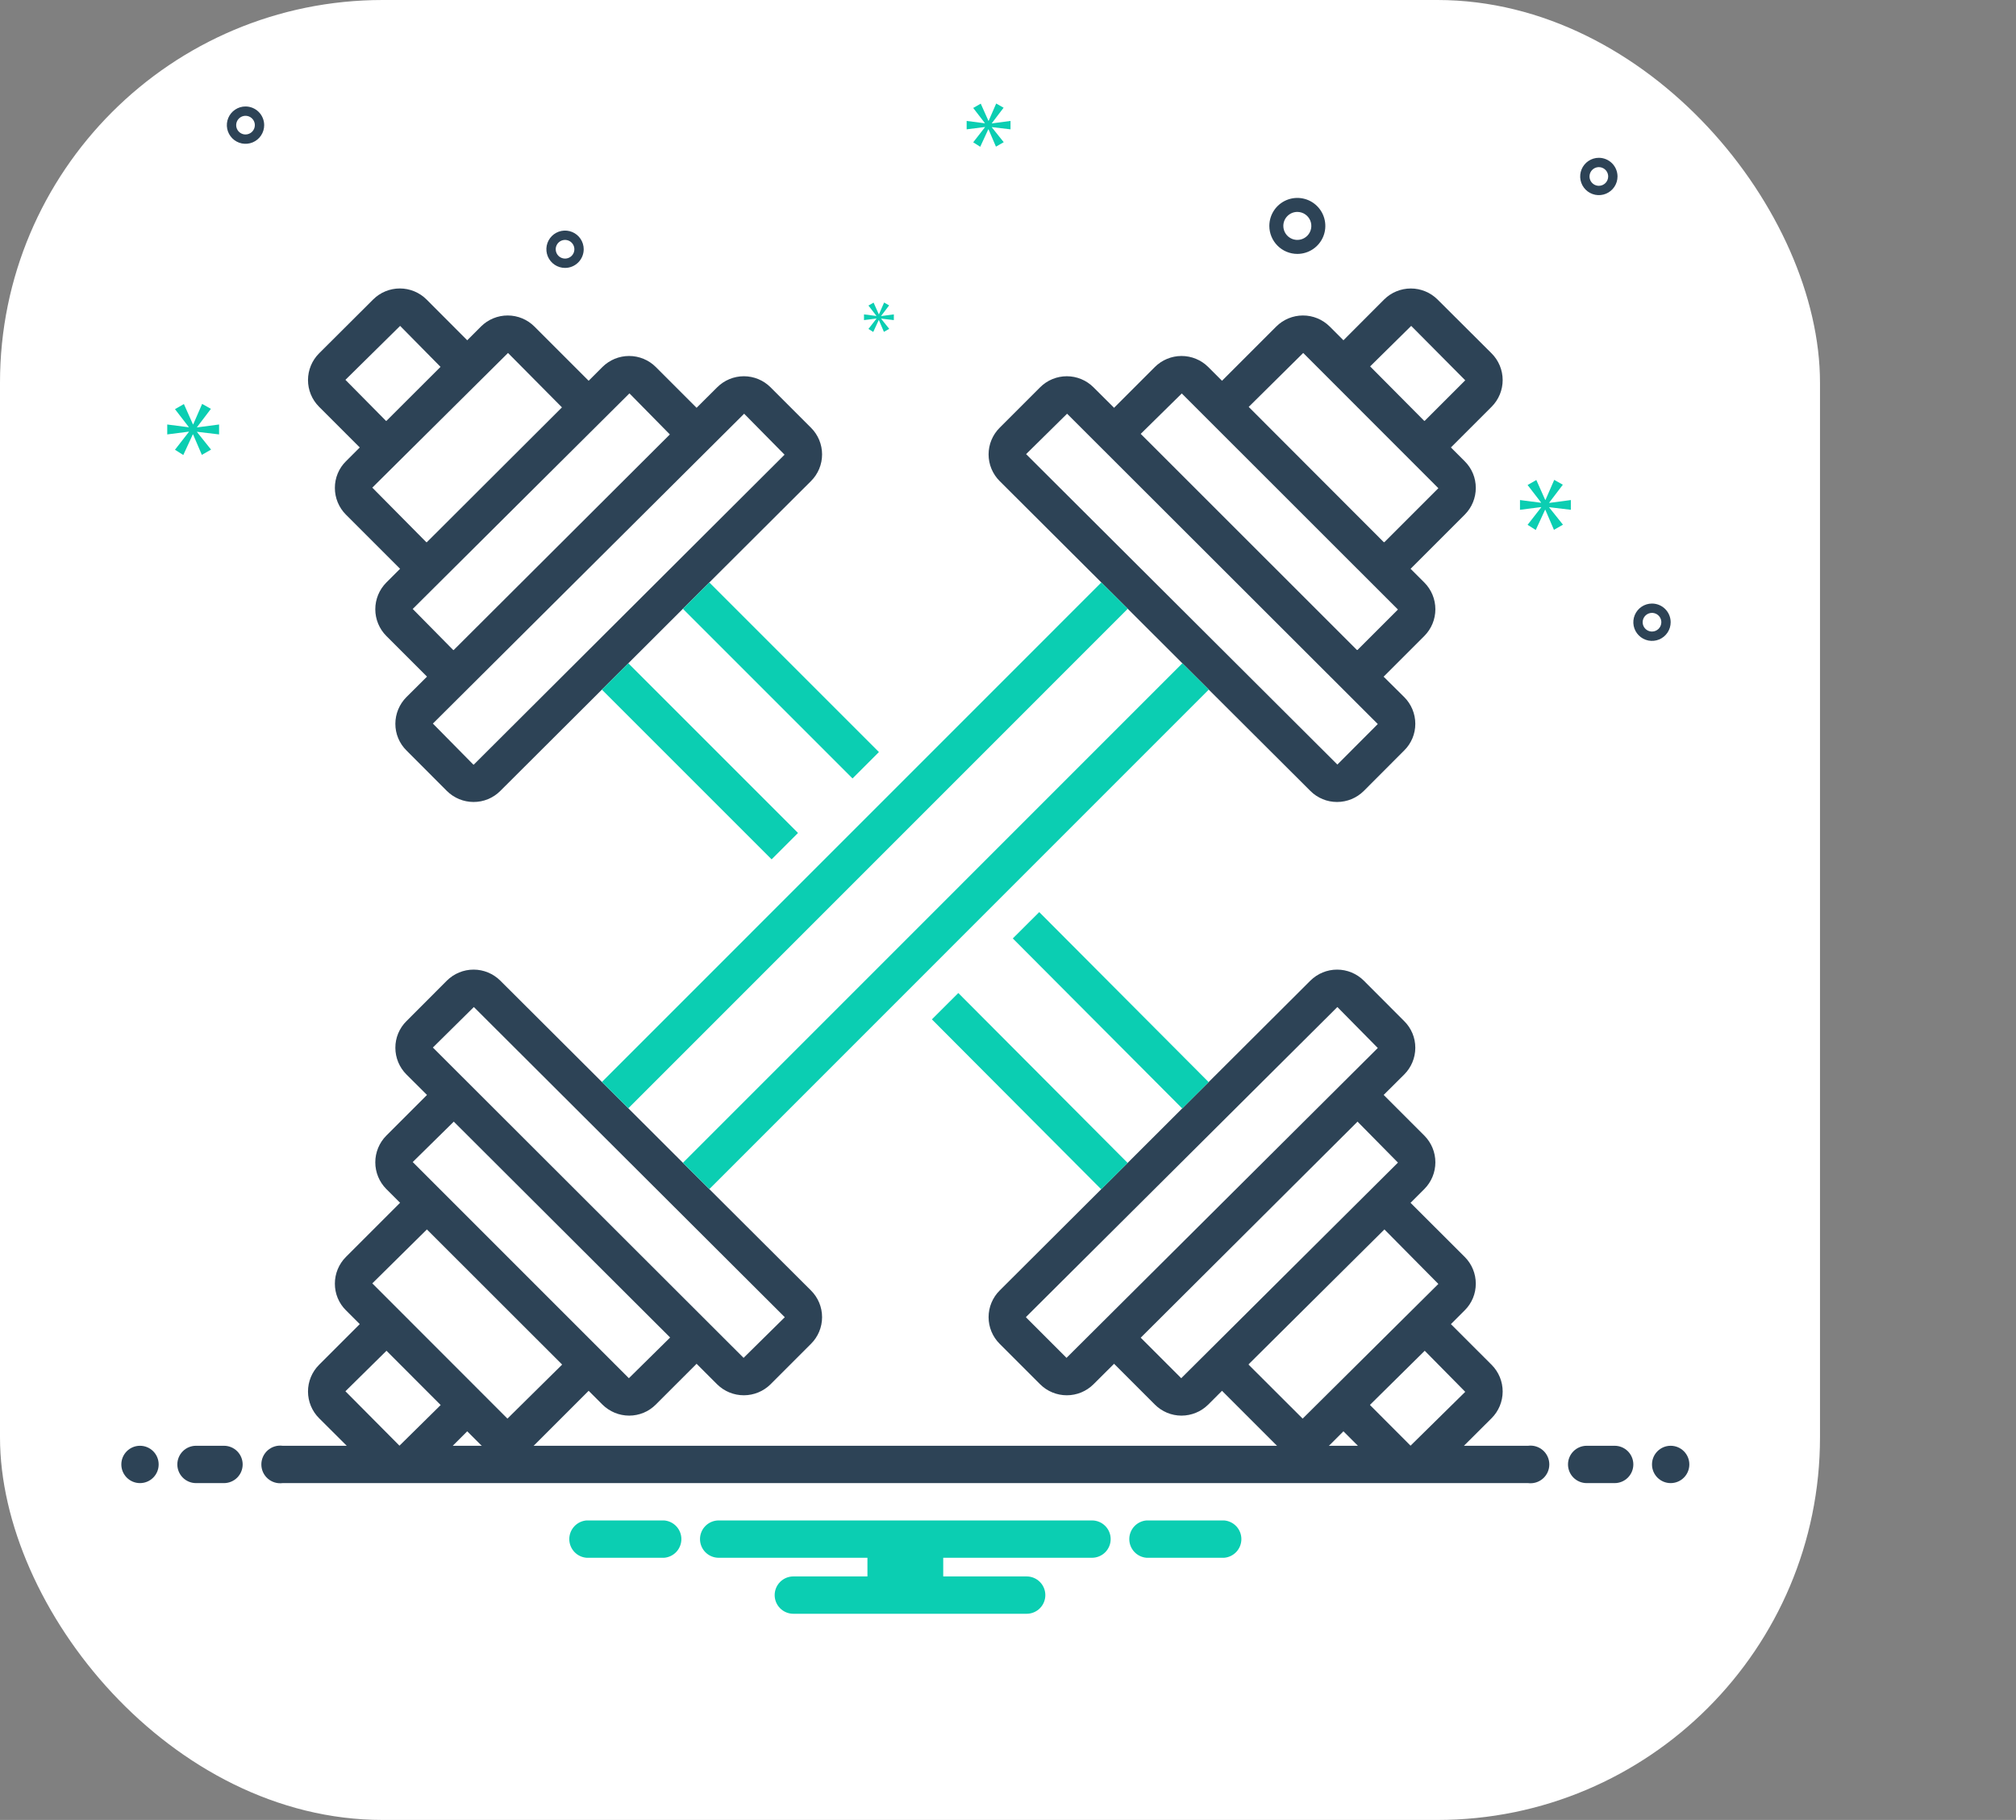 <svg width="216" height="195" viewBox="0 0 216 195" fill="none" xmlns="http://www.w3.org/2000/svg">
<rect x="0" y="0" width="216" height="195" fill="#808080" stroke="none"/>
<rect width="195" height="195" rx="41" fill="white"/>
<path d="M131.154 162.908H122.846C122.342 162.947 121.872 163.175 121.529 163.545C121.186 163.916 120.995 164.403 120.995 164.908C120.995 165.413 121.186 165.9 121.529 166.271C121.872 166.641 122.342 166.869 122.846 166.908H131.154C131.658 166.869 132.128 166.641 132.471 166.271C132.814 165.9 133.005 165.413 133.005 164.908C133.005 164.403 132.814 163.916 132.471 163.545C132.128 163.175 131.658 162.947 131.154 162.908ZM71.154 162.908H62.846C62.342 162.947 61.872 163.175 61.529 163.545C61.186 163.916 60.995 164.403 60.995 164.908C60.995 165.413 61.186 165.9 61.529 166.271C61.872 166.641 62.342 166.869 62.846 166.908H71.154C71.658 166.869 72.128 166.641 72.471 166.271C72.814 165.9 73.005 165.413 73.005 164.908C73.005 164.403 72.814 163.916 72.471 163.545C72.128 163.175 71.658 162.947 71.154 162.908ZM117 162.908H77C76.47 162.908 75.961 163.119 75.586 163.494C75.211 163.869 75 164.378 75 164.908C75 165.438 75.211 165.947 75.586 166.322C75.961 166.697 76.47 166.908 77 166.908H92.94V168.908H85C84.47 168.908 83.961 169.119 83.586 169.494C83.211 169.869 83 170.378 83 170.908C83 171.438 83.211 171.947 83.586 172.322C83.961 172.697 84.47 172.908 85 172.908H110C110.53 172.908 111.039 172.697 111.414 172.322C111.789 171.947 112 171.438 112 170.908C112 170.378 111.789 169.869 111.414 169.494C111.039 169.119 110.53 168.908 110 168.908H101.06V166.908H117C117.53 166.908 118.039 166.697 118.414 166.322C118.789 165.947 119 165.438 119 164.908C119 164.378 118.789 163.869 118.414 163.494C118.039 163.119 117.53 162.908 117 162.908Z" fill="#0BCEB2"/>
<path d="M86.89 45.828L82.56 41.498C82.184 41.122 81.739 40.824 81.248 40.621C80.757 40.418 80.231 40.313 79.7 40.313C79.169 40.313 78.643 40.418 78.152 40.621C77.661 40.824 77.216 41.122 76.84 41.498L74.63 43.698C74.62 43.688 74.62 43.668 74.6 43.658L70.27 39.328C69.512 38.57 68.484 38.144 67.412 38.142C66.34 38.14 65.311 38.563 64.55 39.318L63.07 40.798L63.04 40.768L57.26 34.988C56.502 34.23 55.474 33.804 54.402 33.802C53.33 33.8 52.301 34.223 51.54 34.978L50.06 36.458L50.03 36.428L45.7 32.088C44.94 31.331 43.912 30.907 42.84 30.907C41.768 30.907 40.74 31.331 39.98 32.088L34.19 37.858C33.814 38.233 33.515 38.678 33.311 39.169C33.107 39.659 33.001 40.185 33 40.716C32.999 41.247 33.103 41.773 33.305 42.264C33.508 42.755 33.805 43.202 34.18 43.578L38.52 47.918C38.53 47.928 38.54 47.928 38.55 47.938L37.07 49.418C36.691 49.791 36.391 50.237 36.186 50.728C35.982 51.219 35.878 51.746 35.88 52.278C35.879 52.809 35.983 53.335 36.185 53.825C36.388 54.316 36.685 54.762 37.06 55.138L42.84 60.918C42.85 60.928 42.86 60.928 42.87 60.938L41.39 62.418C40.634 63.178 40.21 64.206 40.21 65.278C40.21 66.35 40.634 67.378 41.39 68.138L45.72 72.468L45.75 72.498L43.55 74.688C42.79 75.446 42.362 76.475 42.36 77.548C42.358 78.08 42.462 78.607 42.666 79.098C42.871 79.589 43.171 80.035 43.55 80.408L47.88 84.748C48.64 85.503 49.668 85.928 50.74 85.928C51.271 85.93 51.797 85.827 52.288 85.624C52.779 85.422 53.225 85.124 53.6 84.748L64.49 73.888L67.32 71.068L73.17 65.228L76 62.408L86.89 51.548C87.267 51.173 87.566 50.728 87.771 50.237C87.975 49.746 88.08 49.22 88.08 48.688C88.08 48.156 87.975 47.63 87.771 47.139C87.566 46.648 87.267 46.203 86.89 45.828ZM37.01 40.698L42.87 34.918L47.2 39.308L41.41 45.088C41.39 45.108 41.36 45.108 41.35 45.088L37.01 40.698ZM39.89 52.248L54.43 37.818L60.21 43.648L45.74 58.088C45.729 58.093 45.717 58.096 45.705 58.096C45.693 58.096 45.681 58.093 45.67 58.088L39.89 52.248ZM44.22 65.248L67.44 42.148L71.77 46.548L48.62 69.638C48.615 69.643 48.61 69.647 48.604 69.649C48.598 69.652 48.592 69.653 48.585 69.653C48.578 69.653 48.572 69.652 48.566 69.649C48.56 69.647 48.554 69.643 48.55 69.638L44.22 65.248ZM50.77 81.918C50.76 81.938 50.73 81.938 50.71 81.918L46.38 77.528L79.73 44.328L84.06 48.718L50.77 81.918Z" fill="#2D4356"/>
<path d="M64.49 73.893L67.319 71.065L85.5 89.248L82.672 92.075L64.49 73.893ZM73.17 65.233L75.998 62.406L94.17 80.578L91.342 83.406L73.17 65.233Z" fill="#0BCEB2"/>
<path d="M15 158.908C16.105 158.908 17 158.013 17 156.908C17 155.803 16.105 154.908 15 154.908C13.895 154.908 13 155.803 13 156.908C13 158.013 13.895 158.908 15 158.908Z" fill="#2D4356"/>
<path d="M24 154.908H21C20.47 154.908 19.961 155.119 19.586 155.494C19.211 155.869 19 156.378 19 156.908C19 157.438 19.211 157.947 19.586 158.322C19.961 158.697 20.47 158.908 21 158.908H24C24.53 158.908 25.039 158.697 25.414 158.322C25.789 157.947 26 157.438 26 156.908C26 156.378 25.789 155.869 25.414 155.494C25.039 155.119 24.53 154.908 24 154.908ZM173 154.908H170C169.47 154.908 168.961 155.119 168.586 155.494C168.211 155.869 168 156.378 168 156.908C168 157.438 168.211 157.947 168.586 158.322C168.961 158.697 169.47 158.908 170 158.908H173C173.53 158.908 174.039 158.697 174.414 158.322C174.789 157.947 175 157.438 175 156.908C175 156.378 174.789 155.869 174.414 155.494C174.039 155.119 173.53 154.908 173 154.908Z" fill="#2D4356"/>
<path d="M179 158.908C180.105 158.908 181 158.013 181 156.908C181 155.803 180.105 154.908 179 154.908C177.895 154.908 177 155.803 177 156.908C177 158.013 177.895 158.908 179 158.908Z" fill="#2D4356"/>
<path d="M163.72 154.908H156.85L159.81 151.958C160.186 151.583 160.485 151.138 160.689 150.647C160.893 150.157 160.999 149.631 161 149.1C161.001 148.569 160.897 148.043 160.695 147.552C160.492 147.061 160.195 146.614 159.82 146.238L155.48 141.898C155.47 141.888 155.46 141.888 155.45 141.878L156.93 140.398C157.309 140.025 157.609 139.579 157.814 139.088C158.018 138.597 158.122 138.07 158.12 137.538C158.121 137.007 158.017 136.481 157.815 135.991C157.612 135.5 157.315 135.054 156.94 134.678L151.16 128.908L151.13 128.878L152.61 127.398C153.366 126.638 153.79 125.61 153.79 124.538C153.79 123.466 153.366 122.438 152.61 121.678L148.25 117.318L150.45 115.128C151.21 114.37 151.638 113.341 151.64 112.268C151.642 111.736 151.538 111.209 151.334 110.718C151.129 110.227 150.829 109.781 150.45 109.408L146.12 105.068C145.359 104.314 144.331 103.89 143.26 103.89C142.189 103.89 141.161 104.314 140.4 105.068L129.51 115.928L126.68 118.748L120.83 124.588L118 127.408L107.11 138.268C106.733 138.643 106.434 139.088 106.229 139.579C106.025 140.07 105.92 140.596 105.92 141.128C105.92 141.66 106.025 142.186 106.229 142.677C106.434 143.168 106.733 143.613 107.11 143.988L111.44 148.318C112.2 149.074 113.228 149.498 114.3 149.498C115.372 149.498 116.4 149.074 117.16 148.318L119.37 146.118C119.38 146.128 119.38 146.148 119.4 146.158L123.73 150.488C124.105 150.865 124.55 151.165 125.041 151.369C125.532 151.573 126.058 151.678 126.59 151.678C127.661 151.676 128.689 151.252 129.45 150.498L130.93 149.018L136.74 154.828C136.77 154.858 136.8 154.878 136.83 154.908H57.17C57.2 154.878 57.23 154.858 57.26 154.828L63.07 149.018L64.55 150.498C65.311 151.252 66.339 151.676 67.41 151.678C67.942 151.678 68.468 151.573 68.959 151.369C69.45 151.165 69.895 150.865 70.27 150.488L74.6 146.158C74.62 146.148 74.62 146.128 74.63 146.118L76.84 148.328C77.603 149.08 78.631 149.5 79.702 149.498C80.773 149.496 81.8 149.072 82.56 148.318L86.89 143.988C87.267 143.613 87.566 143.168 87.771 142.677C87.975 142.186 88.08 141.66 88.08 141.128C88.08 140.596 87.975 140.07 87.771 139.579C87.566 139.088 87.267 138.643 86.89 138.268L76 127.408L73.17 124.588L67.32 118.748L64.49 115.928L53.6 105.068C52.839 104.314 51.811 103.89 50.74 103.89C49.669 103.89 48.641 104.314 47.88 105.068L43.55 109.408C43.171 109.781 42.871 110.227 42.666 110.718C42.462 111.209 42.358 111.736 42.36 112.268C42.362 113.341 42.79 114.37 43.55 115.128L45.75 117.318L41.39 121.678C40.634 122.438 40.21 123.466 40.21 124.538C40.21 125.61 40.634 126.638 41.39 127.398L42.87 128.878C42.86 128.888 42.85 128.888 42.84 128.898L37.06 134.678C36.685 135.054 36.388 135.5 36.185 135.991C35.983 136.481 35.879 137.007 35.88 137.538C35.878 138.07 35.982 138.597 36.186 139.088C36.391 139.579 36.691 140.025 37.07 140.398L38.55 141.878C38.54 141.888 38.53 141.888 38.52 141.898L34.18 146.238C33.805 146.614 33.508 147.061 33.305 147.552C33.103 148.043 32.999 148.569 33 149.1C33.001 149.631 33.107 150.157 33.311 150.647C33.515 151.138 33.814 151.583 34.19 151.958L37.15 154.908H30.28C29.995 154.871 29.706 154.895 29.432 154.978C29.157 155.062 28.904 155.203 28.688 155.392C28.472 155.581 28.3 155.815 28.181 156.076C28.063 156.337 28.002 156.621 28.002 156.908C28.002 157.195 28.063 157.479 28.181 157.74C28.3 158.001 28.472 158.235 28.688 158.424C28.904 158.613 29.157 158.754 29.432 158.838C29.706 158.921 29.995 158.945 30.28 158.908H163.72C164.005 158.945 164.294 158.921 164.568 158.838C164.843 158.754 165.096 158.613 165.312 158.424C165.528 158.235 165.7 158.001 165.819 157.74C165.937 157.479 165.998 157.195 165.998 156.908C165.998 156.621 165.937 156.337 165.819 156.076C165.7 155.815 165.528 155.581 165.312 155.392C165.096 155.203 164.843 155.062 164.568 154.978C164.294 154.895 164.005 154.871 163.72 154.908ZM50.77 107.898L84.08 141.128C84.08 141.148 84.07 141.148 84.06 141.158L79.67 145.488L46.38 112.238L50.77 107.898ZM48.62 120.178L48.78 120.338L71.79 143.298C71.79 143.309 71.787 143.32 71.78 143.328L67.38 147.668L44.22 124.508L48.62 120.178ZM47.2 150.558L42.8 154.898L37.01 149.068L41.41 144.728L41.48 144.798L47.21 150.538C47.21 150.548 47.21 150.558 47.2 150.558ZM48.51 154.908L50.03 153.388L50.06 153.358L51.54 154.838C51.572 154.858 51.602 154.882 51.63 154.908H48.51ZM39.89 137.508L45.74 131.728L60.22 146.198C60.221 146.203 60.22 146.209 60.218 146.214C60.217 146.219 60.214 146.224 60.21 146.228L54.37 151.998L39.89 137.508ZM114.27 145.488L109.94 141.158V141.098L143.29 107.898L147.62 112.288L114.27 145.488ZM126.56 147.668L122.22 143.328L145.45 120.178L149.78 124.568L126.56 147.668ZM133.79 146.228V146.168L133.87 146.088L148.33 131.728L154.11 137.568L139.57 151.998L133.79 146.228ZM142.37 154.908C142.397 154.882 142.428 154.858 142.46 154.838L143.94 153.358L143.97 153.388L145.49 154.908H142.37ZM146.8 150.558V150.508L152.65 144.728L156.99 149.128L151.13 154.898L146.8 150.558ZM118 62.408L120.83 65.228L126.68 71.068L129.51 73.888L140.4 84.748C140.775 85.124 141.221 85.422 141.712 85.624C142.203 85.827 142.729 85.93 143.26 85.928C144.332 85.928 145.36 85.503 146.12 84.748L150.45 80.408C150.829 80.035 151.129 79.589 151.334 79.098C151.538 78.607 151.642 78.08 151.64 77.548C151.638 76.475 151.21 75.446 150.45 74.688L148.24 72.498C148.25 72.488 148.27 72.478 148.28 72.468L152.61 68.138C153.366 67.378 153.79 66.35 153.79 65.278C153.79 64.206 153.366 63.178 152.61 62.418L151.13 60.938C151.14 60.928 151.15 60.928 151.16 60.918L156.94 55.138C157.315 54.762 157.612 54.316 157.815 53.825C158.017 53.335 158.121 52.809 158.12 52.278C158.122 51.746 158.018 51.219 157.814 50.728C157.609 50.237 157.309 49.791 156.93 49.418L155.45 47.938C155.46 47.928 155.47 47.928 155.48 47.918L159.82 43.578C160.195 43.202 160.492 42.755 160.695 42.264C160.897 41.773 161.001 41.247 161 40.716C160.999 40.185 160.893 39.659 160.689 39.169C160.485 38.678 160.186 38.233 159.81 37.858L154.02 32.088C153.259 31.334 152.231 30.91 151.16 30.91C150.089 30.91 149.061 31.334 148.3 32.088L143.97 36.428L143.94 36.458L142.46 34.978C141.699 34.223 140.67 33.8 139.598 33.802C138.526 33.804 137.498 34.23 136.74 34.988L130.96 40.768L130.93 40.798L129.45 39.318C128.689 38.563 127.66 38.14 126.588 38.142C125.516 38.144 124.488 38.57 123.73 39.328L119.4 43.658C119.38 43.668 119.38 43.688 119.37 43.698L117.16 41.498C116.784 41.122 116.339 40.824 115.848 40.621C115.357 40.418 114.831 40.313 114.3 40.313C113.769 40.313 113.243 40.418 112.752 40.621C112.261 40.824 111.816 41.122 111.44 41.498L107.11 45.828C106.733 46.203 106.434 46.648 106.229 47.139C106.025 47.63 105.92 48.156 105.92 48.688C105.92 49.22 106.025 49.746 106.229 50.237C106.434 50.728 106.733 51.173 107.11 51.548L118 62.408ZM151.2 34.918L156.99 40.748L152.65 45.088H152.59L146.8 39.258L151.2 34.918ZM139.63 37.818L154.11 52.308L148.33 58.088H148.26L133.79 43.598L139.63 37.818ZM126.62 42.158L149.78 65.308L145.45 69.638H145.38L122.22 46.488L126.62 42.158ZM114.33 44.328L147.62 77.578L143.29 81.918L109.94 48.658L114.33 44.328Z" fill="#2D4356"/>
<path d="M120.83 65.228L67.32 118.748L64.49 115.928L118 62.408L120.83 65.228ZM129.51 73.888L76 127.408L73.17 124.588L126.68 71.068L129.51 73.888ZM108.514 100.55L111.347 97.727L129.497 115.942L126.664 118.764L108.514 100.55ZM99.845 109.22L102.677 106.397L120.817 124.601L117.985 127.424L99.845 109.22Z" fill="#0BCEB2"/>
<path d="M139 27.206C139.593 27.206 140.173 27.03 140.667 26.7C141.16 26.371 141.545 25.902 141.772 25.354C141.999 24.806 142.058 24.203 141.942 23.621C141.827 23.039 141.541 22.504 141.121 22.085C140.702 21.665 140.167 21.379 139.585 21.264C139.003 21.148 138.4 21.207 137.852 21.434C137.304 21.661 136.835 22.046 136.506 22.539C136.176 23.033 136 23.613 136 24.206C136.001 25.001 136.317 25.764 136.88 26.326C137.442 26.889 138.205 27.205 139 27.206ZM139 22.706C139.297 22.706 139.587 22.794 139.833 22.959C140.08 23.124 140.272 23.358 140.386 23.632C140.499 23.906 140.529 24.208 140.471 24.499C140.413 24.79 140.27 25.057 140.061 25.267C139.851 25.476 139.584 25.619 139.293 25.677C139.002 25.735 138.7 25.705 138.426 25.592C138.152 25.478 137.918 25.286 137.753 25.039C137.588 24.793 137.5 24.503 137.5 24.206C137.5 23.808 137.658 23.427 137.94 23.146C138.221 22.864 138.602 22.706 139 22.706ZM177 64.668C176.604 64.668 176.218 64.785 175.889 65.005C175.56 65.225 175.304 65.537 175.152 65.903C175.001 66.268 174.961 66.67 175.038 67.058C175.116 67.446 175.306 67.802 175.586 68.082C175.865 68.362 176.222 68.552 176.61 68.63C176.998 68.707 177.4 68.667 177.765 68.516C178.131 68.364 178.443 68.108 178.663 67.779C178.883 67.45 179 67.064 179 66.668C178.999 66.138 178.789 65.629 178.414 65.254C178.039 64.879 177.53 64.668 177 64.668ZM177 67.668C176.802 67.668 176.609 67.609 176.444 67.499C176.28 67.39 176.152 67.233 176.076 67.051C176 66.868 175.981 66.667 176.019 66.473C176.058 66.279 176.153 66.101 176.293 65.961C176.433 65.821 176.611 65.726 176.805 65.687C176.999 65.649 177.2 65.668 177.383 65.744C177.565 65.82 177.722 65.948 177.831 66.112C177.941 66.277 178 66.47 178 66.668C178 66.933 177.894 67.187 177.707 67.375C177.519 67.562 177.265 67.668 177 67.668ZM26.305 11.408C25.909 11.408 25.523 11.525 25.194 11.745C24.865 11.965 24.609 12.277 24.457 12.643C24.306 13.008 24.266 13.41 24.343 13.798C24.421 14.186 24.611 14.543 24.891 14.822C25.171 15.102 25.527 15.292 25.915 15.37C26.303 15.447 26.705 15.407 27.07 15.256C27.436 15.104 27.748 14.848 27.968 14.519C28.188 14.19 28.305 13.804 28.305 13.408C28.305 12.878 28.094 12.369 27.719 11.994C27.344 11.619 26.835 11.409 26.305 11.408ZM26.305 14.408C26.107 14.408 25.914 14.349 25.749 14.239C25.585 14.13 25.457 13.973 25.381 13.791C25.305 13.608 25.286 13.407 25.324 13.213C25.363 13.019 25.458 12.841 25.598 12.701C25.738 12.561 25.916 12.466 26.11 12.427C26.304 12.389 26.505 12.408 26.688 12.484C26.87 12.56 27.027 12.688 27.137 12.852C27.246 13.017 27.305 13.21 27.305 13.408C27.305 13.673 27.199 13.927 27.012 14.115C26.824 14.302 26.57 14.408 26.305 14.408ZM171.305 16.908C170.909 16.908 170.523 17.025 170.194 17.245C169.865 17.465 169.609 17.777 169.457 18.143C169.306 18.508 169.266 18.91 169.343 19.298C169.421 19.686 169.611 20.043 169.891 20.322C170.17 20.602 170.527 20.792 170.915 20.87C171.303 20.947 171.705 20.907 172.07 20.756C172.436 20.604 172.748 20.348 172.968 20.019C173.188 19.69 173.305 19.304 173.305 18.908C173.304 18.378 173.094 17.869 172.719 17.494C172.344 17.119 171.835 16.909 171.305 16.908ZM171.305 19.908C171.107 19.908 170.914 19.849 170.749 19.739C170.585 19.63 170.457 19.473 170.381 19.291C170.305 19.108 170.286 18.907 170.324 18.713C170.363 18.519 170.458 18.341 170.598 18.201C170.738 18.061 170.916 17.966 171.11 17.927C171.304 17.889 171.505 17.908 171.688 17.984C171.87 18.06 172.027 18.188 172.136 18.352C172.246 18.517 172.305 18.71 172.305 18.908C172.305 19.173 172.199 19.427 172.012 19.615C171.824 19.802 171.57 19.908 171.305 19.908ZM62.54 26.706C62.54 26.31 62.423 25.924 62.203 25.595C61.983 25.266 61.671 25.01 61.305 24.858C60.94 24.707 60.538 24.667 60.15 24.744C59.762 24.822 59.406 25.012 59.126 25.292C58.846 25.572 58.656 25.928 58.578 26.316C58.501 26.704 58.541 27.106 58.692 27.471C58.844 27.837 59.1 28.149 59.429 28.369C59.758 28.589 60.144 28.706 60.54 28.706C61.07 28.706 61.579 28.495 61.954 28.12C62.329 27.745 62.539 27.236 62.54 26.706ZM59.54 26.706C59.54 26.508 59.599 26.315 59.709 26.15C59.818 25.986 59.975 25.858 60.157 25.782C60.34 25.706 60.541 25.687 60.735 25.725C60.929 25.764 61.107 25.859 61.247 25.999C61.387 26.139 61.482 26.317 61.521 26.511C61.559 26.705 61.54 26.906 61.464 27.089C61.388 27.271 61.26 27.428 61.096 27.538C60.931 27.647 60.738 27.706 60.54 27.706C60.275 27.706 60.021 27.6 59.833 27.413C59.646 27.225 59.54 26.971 59.54 26.706Z" fill="#2D4356"/>
<path d="M21.111 45.764L22.597 43.808L21.658 43.276L20.704 45.466H20.672L19.703 43.292L18.747 43.839L20.219 45.748V45.78L17.918 45.482V46.546L20.234 46.249V46.28L18.747 48.189L19.639 48.753L20.657 46.546H20.688L21.627 48.737L22.613 48.173L21.111 46.296V46.264L23.473 46.546V45.482L21.111 45.795V45.764ZM93.904 34.145L93.048 35.244L93.562 35.568L94.148 34.298H94.166L94.706 35.559L95.274 35.235L94.409 34.153V34.136L95.769 34.298V33.685L94.409 33.865V33.847L95.265 32.721L94.725 32.415L94.175 33.676H94.157L93.599 32.424L93.048 32.739L93.896 33.838V33.856L92.571 33.685V34.298L93.904 34.127V34.145ZM168.305 54.622V53.578L165.988 53.885V53.854L167.446 51.936L166.525 51.415L165.589 53.563H165.558L164.607 51.43L163.67 51.967L165.113 53.839V53.87L162.856 53.578V54.622L165.128 54.331V54.361L163.67 56.233L164.545 56.786L165.543 54.622H165.573L166.494 56.77L167.461 56.218L165.988 54.376V54.346L168.305 54.622ZM106.271 13.196L107.529 11.542L106.735 11.092L105.928 12.945H105.901L105.08 11.105L104.272 11.568L105.517 13.183V13.21L103.57 12.958V13.858L105.53 13.607V13.633L104.272 15.248L105.026 15.725L105.888 13.858H105.914L106.708 15.712L107.542 15.235L106.271 13.646V13.62L108.27 13.858V12.958L106.271 13.223V13.196Z" fill="#0BCEB2"/>
</svg>
